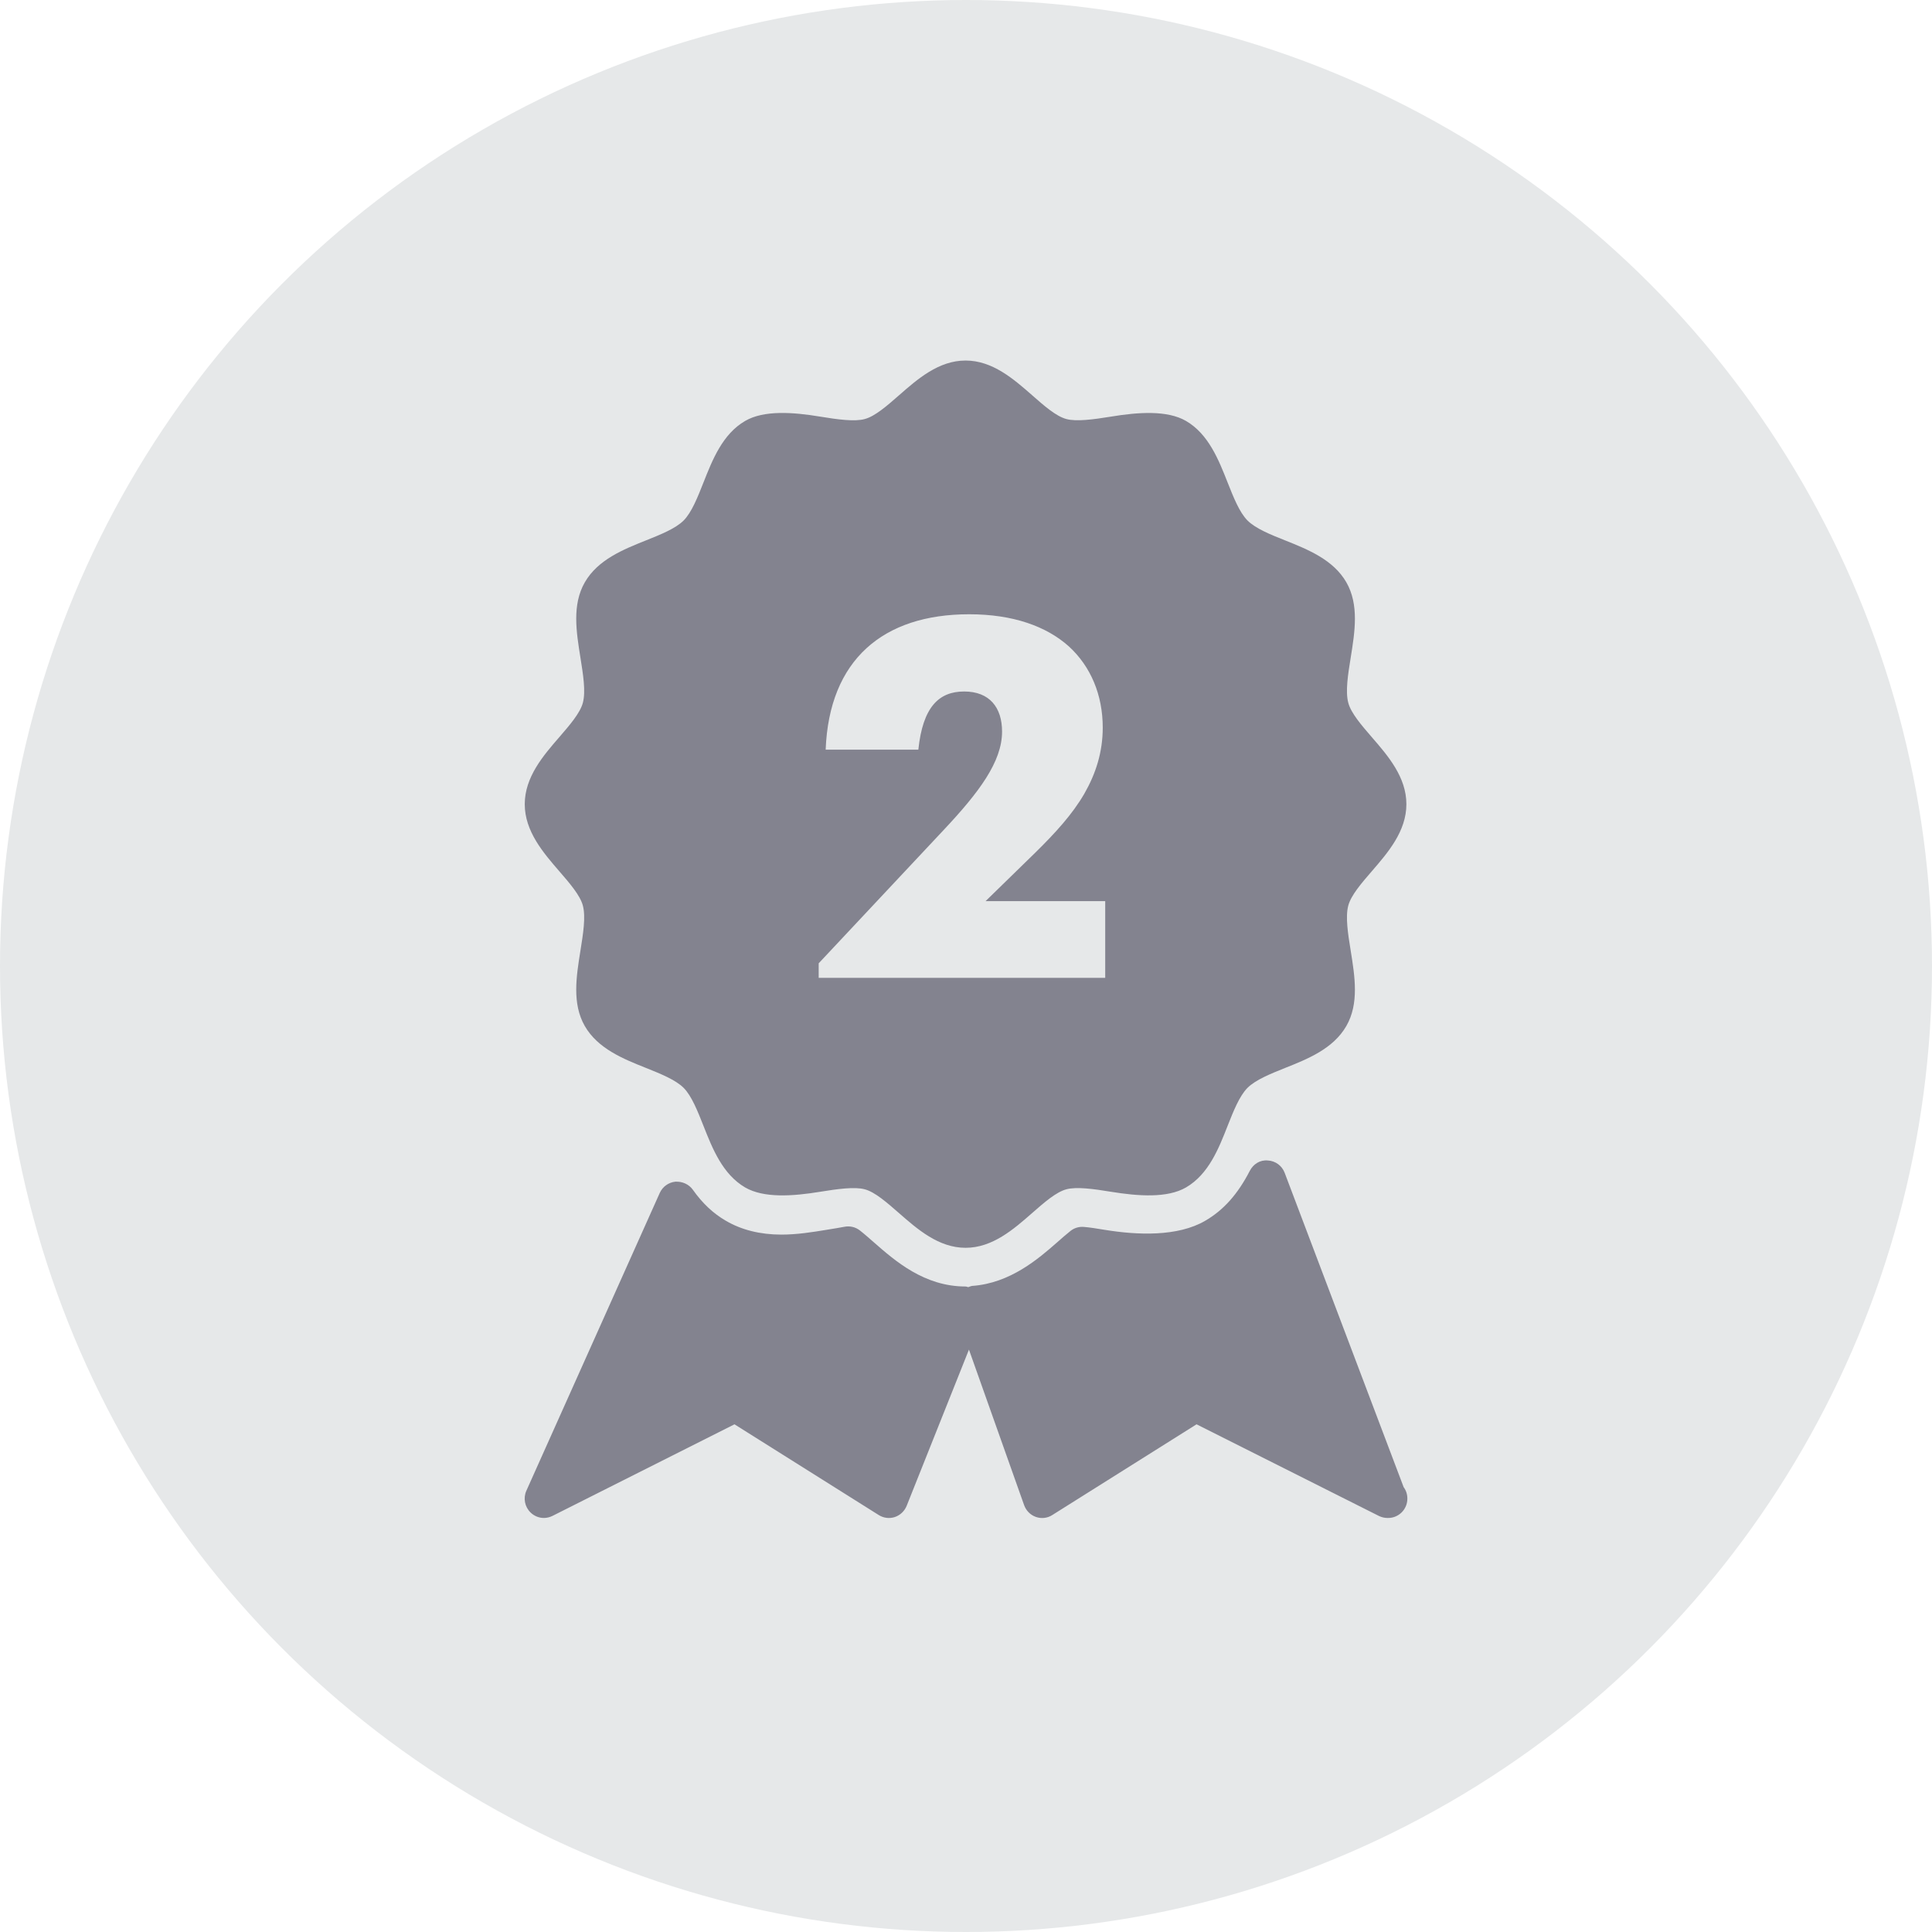 <svg xmlns="http://www.w3.org/2000/svg" width="36" height="36" viewBox="0 0 36 36">
  <g fill="none" fill-rule="evenodd">
    <circle cx="18" cy="18" r="18" fill="#E6E8E9"/>
    <path fill="#83838F" fill-rule="nonzero" d="M16.726,21.711 L14.509,15.854 C14.459,15.721 14.336,15.631 14.196,15.624 C14.049,15.609 13.924,15.692 13.859,15.817 C13.634,16.253 13.37,16.549 13.027,16.748 C12.515,17.046 11.767,17.016 11.155,16.916 C11.021,16.894 10.875,16.87 10.769,16.862 C10.677,16.854 10.59,16.88 10.519,16.936 C10.445,16.994 10.346,17.081 10.274,17.145 C9.926,17.45 9.399,17.911 8.687,17.961 C8.661,17.963 8.638,17.977 8.613,17.984 C8.596,17.981 8.58,17.972 8.562,17.972 C7.792,17.972 7.248,17.494 6.851,17.146 C6.774,17.079 6.669,16.986 6.594,16.928 C6.511,16.862 6.403,16.839 6.301,16.86 C6.24,16.872 6.115,16.893 5.959,16.918 C5.708,16.959 5.424,17.005 5.131,17.005 C4.738,17.005 4.39,16.919 4.096,16.747 C3.861,16.611 3.66,16.422 3.481,16.169 C3.406,16.064 3.281,16.012 3.155,16.019 C3.028,16.032 2.917,16.112 2.864,16.23 L0.379,21.778 C0.317,21.916 0.349,22.079 0.458,22.184 C0.526,22.25 0.615,22.285 0.705,22.285 C0.759,22.285 0.814,22.272 0.865,22.247 L4.257,20.54 L6.944,22.23 C7.034,22.287 7.144,22.301 7.244,22.268 C7.344,22.235 7.425,22.158 7.465,22.06 L8.626,19.148 L9.654,22.046 C9.691,22.149 9.771,22.23 9.874,22.266 C9.976,22.302 10.089,22.289 10.18,22.23 L12.867,20.54 L16.264,22.247 C16.315,22.272 16.369,22.285 16.424,22.285 L16.438,22.285 C16.635,22.285 16.795,22.124 16.795,21.926 C16.796,21.845 16.77,21.77 16.726,21.711 Z M1.432,10.875 C1.381,10.682 1.184,10.456 0.994,10.236 C0.691,9.886 0.349,9.489 0.349,8.985 C0.349,8.48 0.691,8.083 0.994,7.734 C1.184,7.514 1.381,7.287 1.432,7.095 C1.488,6.883 1.436,6.566 1.387,6.257 C1.309,5.771 1.228,5.269 1.468,4.851 C1.711,4.428 2.187,4.238 2.607,4.07 C2.879,3.961 3.16,3.849 3.31,3.698 C3.46,3.547 3.571,3.264 3.679,2.991 C3.846,2.568 4.035,2.088 4.455,1.844 C4.804,1.64 5.346,1.679 5.853,1.763 C6.181,1.817 6.498,1.86 6.685,1.808 C6.876,1.757 7.102,1.559 7.321,1.367 C7.668,1.063 8.061,0.718 8.563,0.718 C9.065,0.718 9.459,1.063 9.806,1.367 C10.024,1.559 10.249,1.757 10.441,1.808 C10.629,1.859 10.946,1.816 11.273,1.763 C11.78,1.679 12.321,1.641 12.671,1.844 C13.09,2.088 13.279,2.568 13.446,2.991 C13.554,3.264 13.666,3.547 13.816,3.698 C13.966,3.849 14.247,3.962 14.519,4.07 C14.939,4.238 15.415,4.428 15.658,4.85 C15.898,5.269 15.817,5.771 15.739,6.257 C15.689,6.566 15.638,6.883 15.694,7.095 C15.744,7.287 15.941,7.514 16.131,7.734 C16.434,8.083 16.777,8.48 16.777,8.985 C16.777,9.489 16.434,9.886 16.131,10.236 C15.941,10.456 15.745,10.682 15.694,10.875 C15.638,11.086 15.689,11.404 15.739,11.712 C15.817,12.198 15.898,12.701 15.658,13.118 C15.415,13.541 14.939,13.732 14.519,13.899 C14.247,14.008 13.966,14.121 13.816,14.271 C13.666,14.422 13.554,14.705 13.446,14.978 C13.28,15.402 13.091,15.881 12.671,16.126 C12.321,16.329 11.779,16.289 11.273,16.207 C10.946,16.153 10.629,16.11 10.441,16.161 C10.249,16.212 10.024,16.41 9.805,16.602 C9.458,16.906 9.064,17.251 8.563,17.251 C8.061,17.251 7.667,16.906 7.32,16.602 C7.101,16.411 6.876,16.212 6.685,16.161 C6.496,16.11 6.18,16.154 5.853,16.207 C5.345,16.29 4.804,16.329 4.455,16.126 C4.036,15.881 3.846,15.402 3.679,14.978 C3.571,14.706 3.46,14.422 3.31,14.271 C3.16,14.121 2.879,14.008 2.607,13.899 C2.187,13.732 1.711,13.541 1.468,13.119 C1.228,12.701 1.309,12.198 1.387,11.712 C1.436,11.404 1.488,11.086 1.432,10.875 Z M5.826,11.95 L5.826,12.221 L11.165,12.221 L11.165,10.791 L8.936,10.791 L9.865,9.885 C10.236,9.52 10.552,9.175 10.775,8.791 C10.989,8.418 11.119,8.016 11.119,7.558 C11.119,6.95 10.896,6.418 10.487,6.044 C10.069,5.67 9.447,5.446 8.63,5.446 C7.024,5.446 6.021,6.296 5.956,7.969 L7.683,7.969 C7.766,7.175 8.064,6.885 8.537,6.885 C9.011,6.885 9.243,7.184 9.243,7.632 C9.243,8.193 8.816,8.763 8.147,9.474 L5.826,11.95 Z" transform="translate(9.429 6)"/>
  </g>
</svg>
